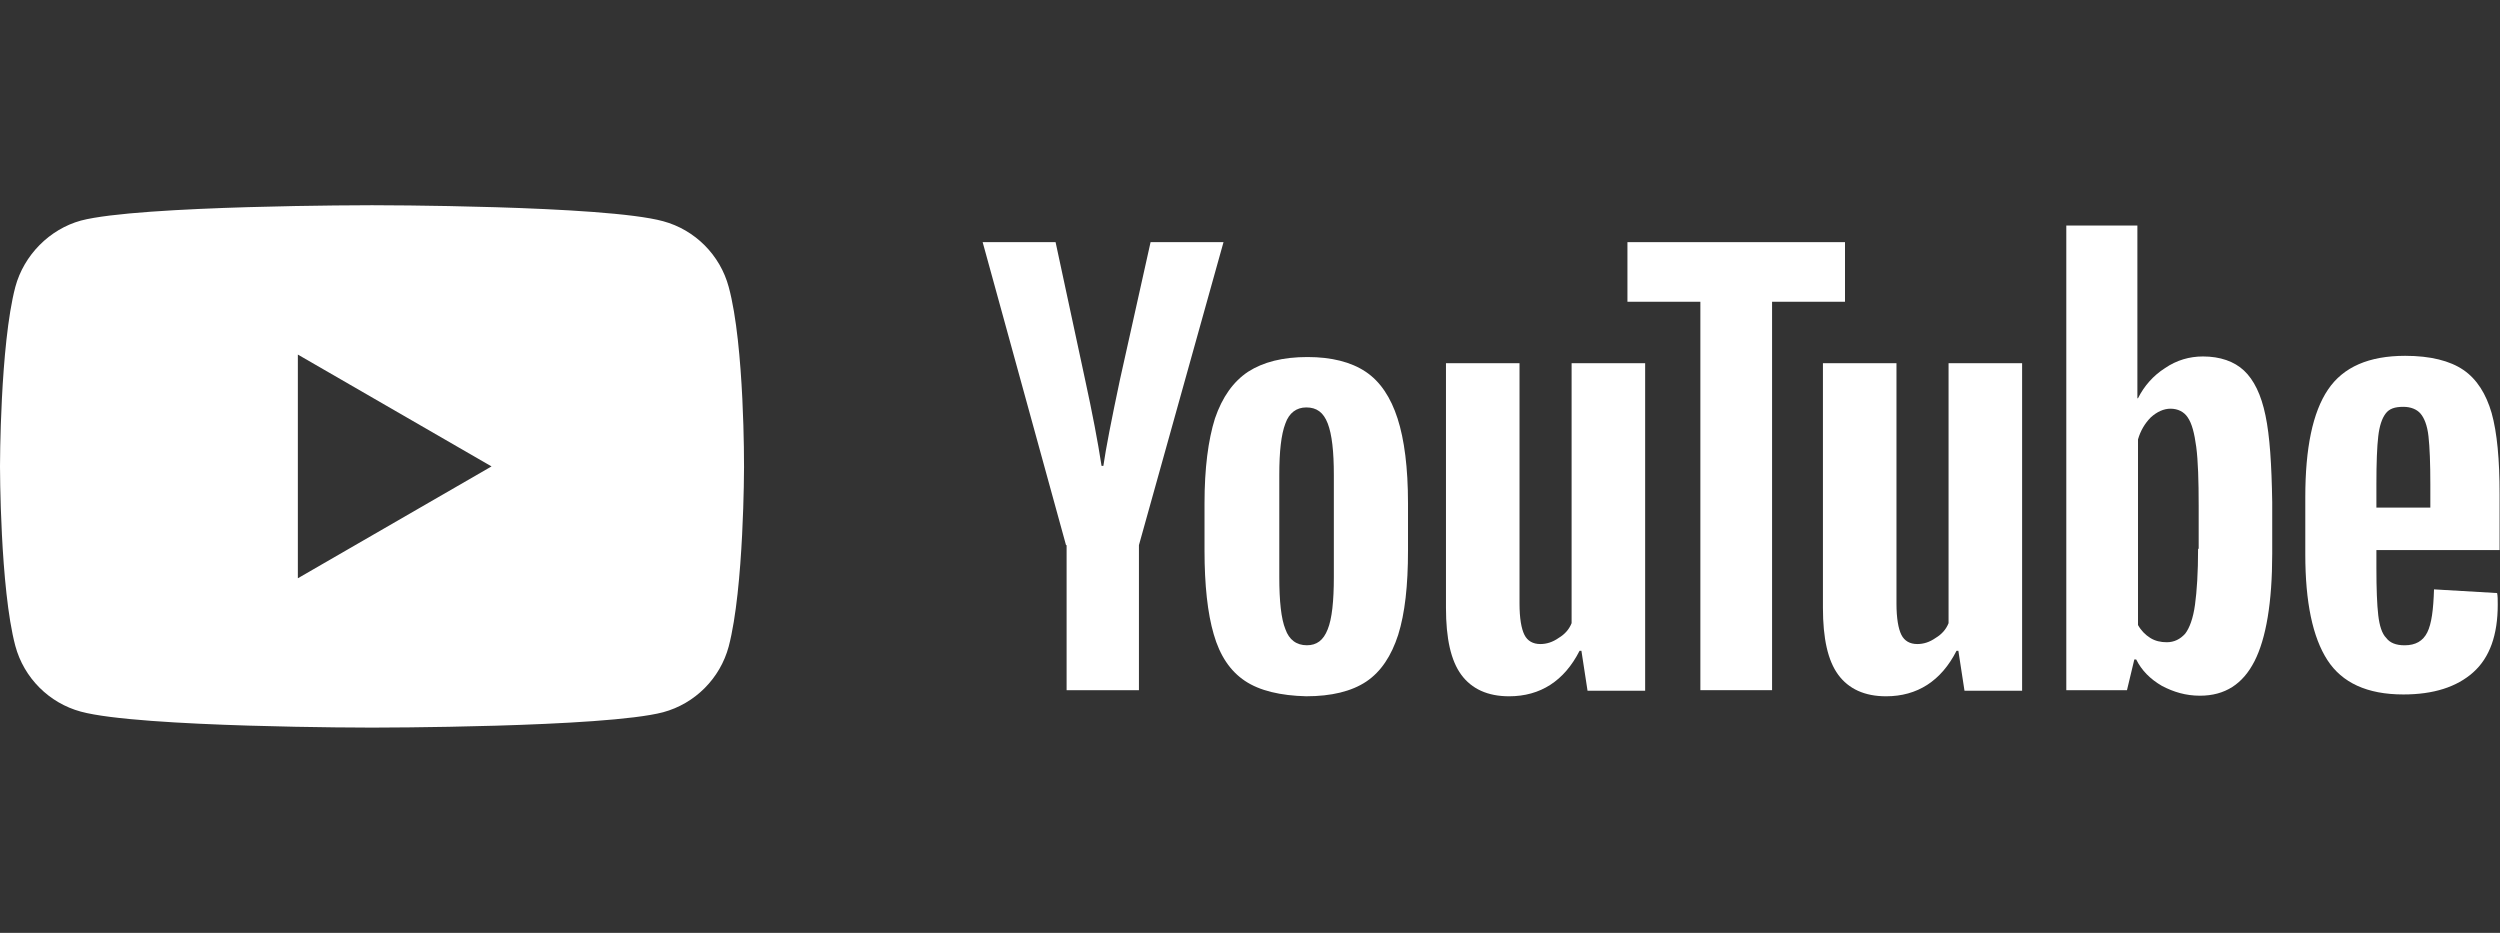
<svg width="134" height="50" viewBox="0 0 134 50" fill="none" xmlns="http://www.w3.org/2000/svg">
<rect x="0" y="0" width="134" height="50" fill="#333333" stroke="none"/>
<path d="M39.059 15.381C38.599 13.668 37.252 12.318 35.544 11.857C32.423 11 19.94 11 19.94 11C19.94 11 7.457 11 4.336 11.823C2.661 12.285 1.281 13.668 0.821 15.381C0 18.511 0 25 0 25C0 25 0 31.522 0.821 34.619C1.281 36.332 2.628 37.682 4.336 38.144C7.49 39 19.94 39 19.94 39C19.94 39 32.423 39 35.544 38.176C37.252 37.715 38.599 36.365 39.059 34.652C39.88 31.522 39.88 25.033 39.88 25.033C39.88 25.033 39.913 18.511 39.059 15.381ZM15.965 30.995V19.005L26.346 25L15.965 30.995Z" fill="white"/>
<path d="M66.731 36.497C65.942 35.97 65.384 35.146 65.055 33.993C64.727 32.873 64.562 31.358 64.562 29.513V26.977C64.562 25.099 64.76 23.584 65.121 22.431C65.515 21.278 66.106 20.454 66.895 19.927C67.716 19.4 68.767 19.137 70.081 19.137C71.362 19.137 72.414 19.4 73.202 19.927C73.99 20.454 74.549 21.311 74.91 22.431C75.272 23.551 75.469 25.066 75.469 26.977V29.513C75.469 31.391 75.304 32.873 74.943 34.026C74.582 35.146 74.023 36.003 73.235 36.53C72.447 37.057 71.362 37.32 70.016 37.32C68.636 37.287 67.519 37.024 66.731 36.497ZM71.165 33.73C71.395 33.17 71.494 32.214 71.494 30.93V25.461C71.494 24.21 71.395 23.287 71.165 22.694C70.935 22.101 70.574 21.838 70.016 21.838C69.49 21.838 69.096 22.134 68.899 22.694C68.669 23.287 68.57 24.21 68.57 25.461V30.93C68.57 32.214 68.669 33.17 68.899 33.73C69.096 34.29 69.49 34.586 70.048 34.586C70.574 34.586 70.935 34.323 71.165 33.73Z" fill="white"/>
<path d="M127.375 29.548V30.437C127.375 31.557 127.408 32.413 127.474 32.973C127.539 33.533 127.671 33.962 127.901 34.192C128.098 34.456 128.426 34.588 128.886 34.588C129.477 34.588 129.872 34.357 130.102 33.896C130.332 33.435 130.43 32.677 130.463 31.59L133.846 31.788C133.879 31.952 133.879 32.15 133.879 32.413C133.879 34.028 133.452 35.246 132.565 36.037C131.678 36.828 130.43 37.223 128.82 37.223C126.882 37.223 125.535 36.597 124.747 35.378C123.959 34.159 123.564 32.282 123.564 29.712V26.649C123.564 24.013 123.959 22.103 124.78 20.884C125.601 19.665 126.981 19.072 128.919 19.072C130.266 19.072 131.317 19.336 132.04 19.83C132.762 20.324 133.255 21.115 133.551 22.136C133.846 23.19 133.978 24.639 133.978 26.484V29.482H127.375V29.548ZM127.868 22.169C127.671 22.432 127.539 22.828 127.474 23.388C127.408 23.948 127.375 24.804 127.375 25.957V27.209H130.266V25.957C130.266 24.837 130.233 23.98 130.167 23.388C130.102 22.795 129.937 22.399 129.74 22.169C129.543 21.938 129.215 21.806 128.82 21.806C128.361 21.806 128.065 21.905 127.868 22.169Z" fill="white"/>
<path d="M57.138 29.218L52.67 12.979H56.579L58.156 20.324C58.55 22.136 58.846 23.684 59.043 24.969H59.141C59.273 24.047 59.568 22.532 60.028 20.357L61.671 12.979H65.58L61.047 29.218V36.993H57.17V29.218H57.138Z" fill="white"/>
<path d="M88.18 19.467V37.024H85.092L84.764 34.883H84.665C83.844 36.497 82.563 37.321 80.887 37.321C79.738 37.321 78.884 36.926 78.325 36.168C77.767 35.41 77.504 34.224 77.504 32.577V19.467H81.446V32.347C81.446 33.137 81.544 33.697 81.709 34.027C81.873 34.356 82.169 34.521 82.563 34.521C82.891 34.521 83.22 34.422 83.548 34.191C83.877 33.994 84.107 33.73 84.238 33.401V19.467H88.18Z" fill="white"/>
<path d="M108.385 19.467V37.024H105.297L104.969 34.883H104.87C104.049 36.497 102.768 37.321 101.093 37.321C99.943 37.321 99.089 36.926 98.53 36.168C97.972 35.41 97.709 34.224 97.709 32.577V19.467H101.651V32.347C101.651 33.137 101.75 33.697 101.914 34.027C102.078 34.356 102.374 34.521 102.768 34.521C103.096 34.521 103.425 34.422 103.753 34.191C104.082 33.994 104.312 33.73 104.443 33.401V19.467H108.385Z" fill="white"/>
<path d="M98.892 16.174H94.983V36.993H91.14V16.174H87.231V12.979H98.892V16.174Z" fill="white"/>
<path d="M121.43 22.269C121.2 21.149 120.806 20.358 120.28 19.864C119.755 19.37 118.999 19.106 118.079 19.106C117.357 19.106 116.667 19.304 116.043 19.732C115.419 20.128 114.926 20.688 114.597 21.346H114.564V12.09H110.754V36.993H114.006L114.4 35.346H114.499C114.794 35.939 115.254 36.4 115.878 36.763C116.503 37.092 117.16 37.29 117.915 37.29C119.262 37.29 120.215 36.664 120.839 35.445C121.463 34.226 121.791 32.283 121.791 29.68V26.913C121.759 24.904 121.66 23.356 121.43 22.269ZM117.817 29.417C117.817 30.702 117.751 31.69 117.652 32.414C117.554 33.139 117.357 33.666 117.127 33.963C116.864 34.259 116.535 34.424 116.141 34.424C115.813 34.424 115.517 34.358 115.254 34.193C114.992 34.029 114.762 33.798 114.597 33.502V23.553C114.729 23.092 114.959 22.697 115.287 22.367C115.616 22.071 115.977 21.906 116.338 21.906C116.733 21.906 117.061 22.071 117.258 22.367C117.488 22.697 117.62 23.224 117.718 23.949C117.817 24.706 117.849 25.76 117.849 27.111V29.417H117.817Z" fill="white"/>
</svg>
